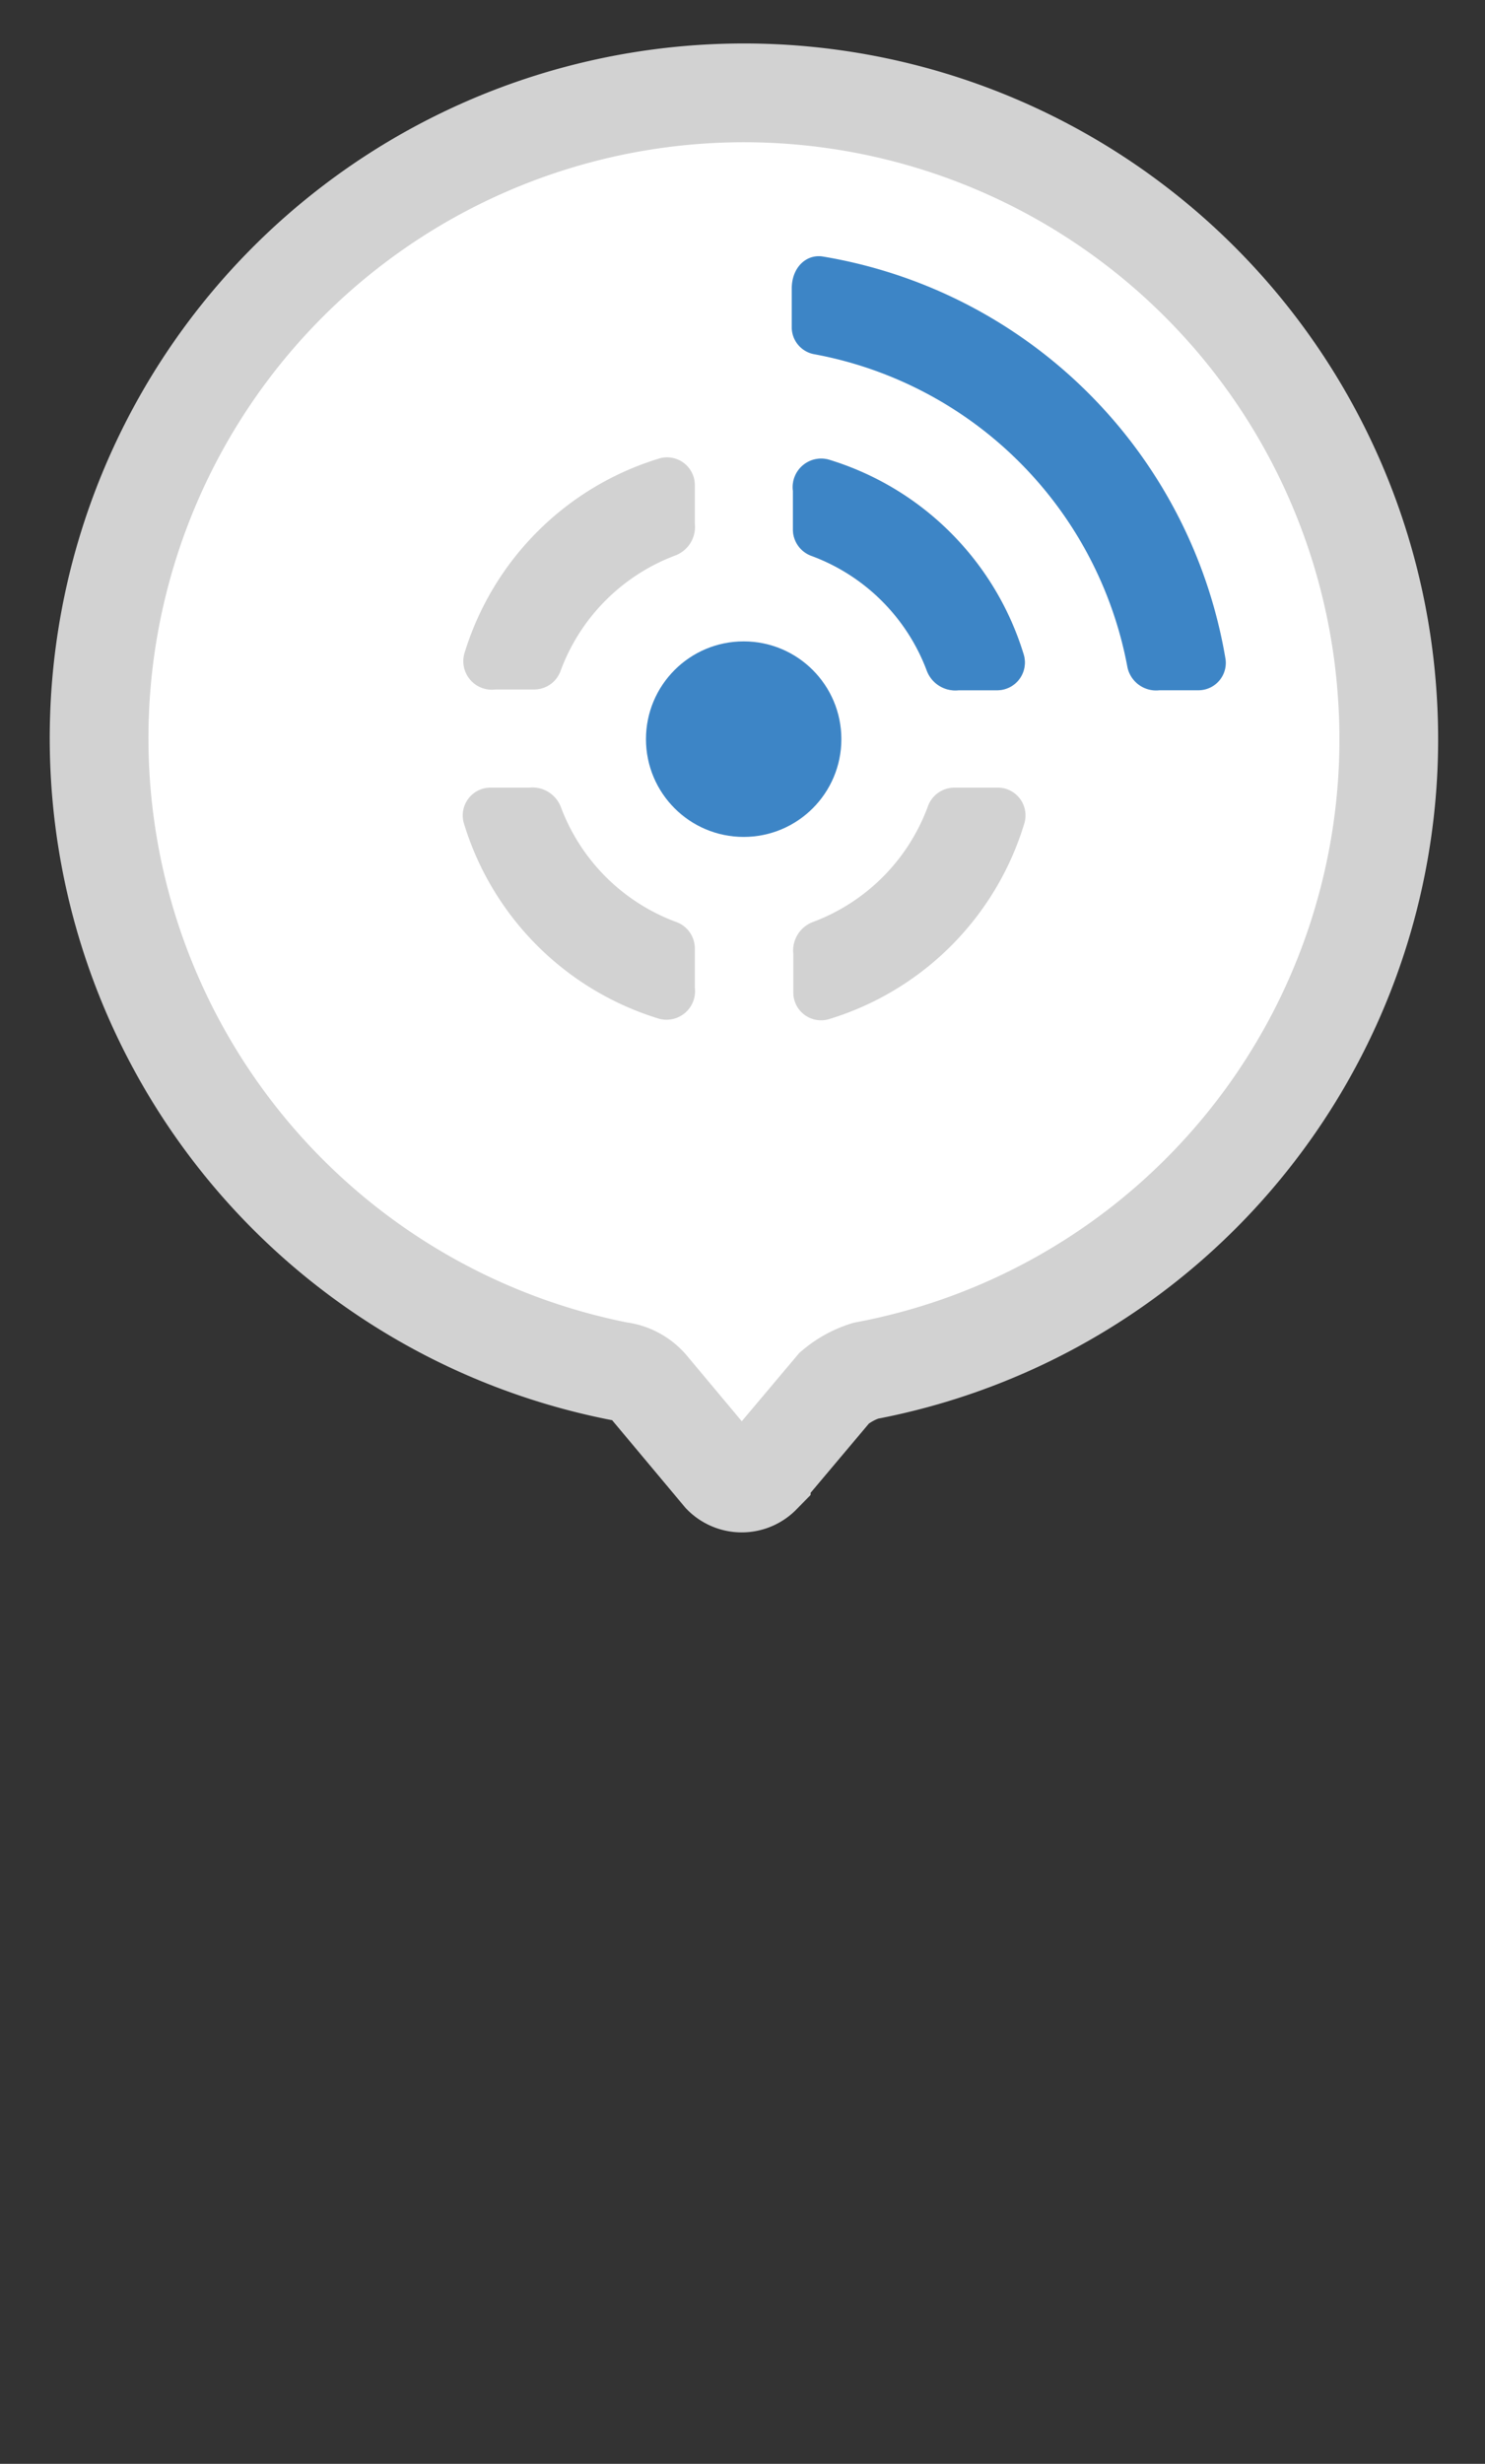 
<svg id="svg10" xmlns="http://www.w3.org/2000/svg" width="38" height="63" viewBox="0 0 38 63">
  <rect x="0" y="0" width="38" height="63" fill="#333333" stroke="none"/>
  <title>emiia143</title>
  
  
  <path id="path2" d="M35.5,17.79A16.43,16.43,0,0,1,22.15,35.05a2.33,2.33,0,0,0-.8.44l-1.87,2.22a.7.7,0,0,1-1,0L16.63,35.5a1.2,1.2,0,0,0-.8-.44A16.5,16.5,0,1,1,35.5,17.79Z" style="fill: #fff;stroke: #d2d2d270; stroke-width: 2.526px">
  
  </path>
  
  <path d="M26.21,21.06a7.5,7.5,0,0,1-5,5,.71.71,0,0,1-.91-.67v-1a.78.78,0,0,1,.49-.81,5,5,0,0,0,2.95-2.95.72.72,0,0,1,.67-.49h1.15A.71.71,0,0,1,26.21,21.06Z" style="fill: #d2d2d2">
  
  </path>
  
  <path d="M17.78,24.25v1a.73.73,0,0,1-.91.8,7.5,7.5,0,0,1-5-5,.71.71,0,0,1,.67-.91h1a.78.78,0,0,1,.81.49,5,5,0,0,0,2.94,2.94A.72.72,0,0,1,17.78,24.25Z" style="fill: #d2d2d2">
  </path>
  
  
    <path d="M17.78,12.39v1a.78.78,0,0,1-.49.81,5,5,0,0,0-2.94,2.94.72.72,0,0,1-.67.49h-1a.73.73,0,0,1-.8-.91,7.49,7.49,0,0,1,5-5A.71.71,0,0,1,17.78,12.39Z" style="fill:#d2d2d2">
 
 </path> 
  
    <circle cx="19.03" cy="18.9" r="2.5" style="fill: #3d85c6">
  
  
   </circle>

  
 <path d="M25.53,17.65h-1a.78.78,0,0,1-.81-.49,5,5,0,0,0-2.94-2.94.72.72,0,0,1-.49-.67v-1a.73.73,0,0,1,.91-.8,7.49,7.49,0,0,1,5,5A.71.71,0,0,1,25.53,17.65Z" style="fill: #d2d2d2">
  


  
       
    
  </path>
   
       

  
  
 
   <path d="M30.67,17.65h-1a.75.75,0,0,1-.82-.59,10,10,0,0,0-8-8,.7.7,0,0,1-.59-.68v-1c0-.55.38-.89.8-.82A12.54,12.54,0,0,1,31.36,16.85.7.7,0,0,1,30.67,17.65Z" style="fill: #3d85c6">
  
  
    
  
  

   <animateTransform
       dur="2s"
       begin="0s"
    	from="0 19.0 19.5"
    		to="360 19 18"
       type="rotate"
       repeatCount="indefinite"
       attributeName="transform" />
       
       
      
       
    
  </path>
  

    
    
    <path d="M25.53,17.65h-1a.78.78,0,0,1-.81-.49,5,5,0,0,0-2.94-2.94.72.72,0,0,1-.49-.67v-1a.73.73,0,0,1,.91-.8,7.49,7.49,0,0,1,5,5A.71.71,0,0,1,25.53,17.65Z" style="fill: #3d85c6">
  

     <animateTransform
       dur="2s"
       begin="0s"
    		from="0 19.0 19.5"
    		to="360 19 18"
       type="rotate"
       repeatCount="indefinite"
       attributeName="transform" />
       
       
      
  
       
    
  </path>
    
  <animateTransform
       repeatCount="indefinite"
       dur="4s"
       values="0,0;0,16;0,0"
       type="translate"
       attributeName="transform" />
  
</svg>








